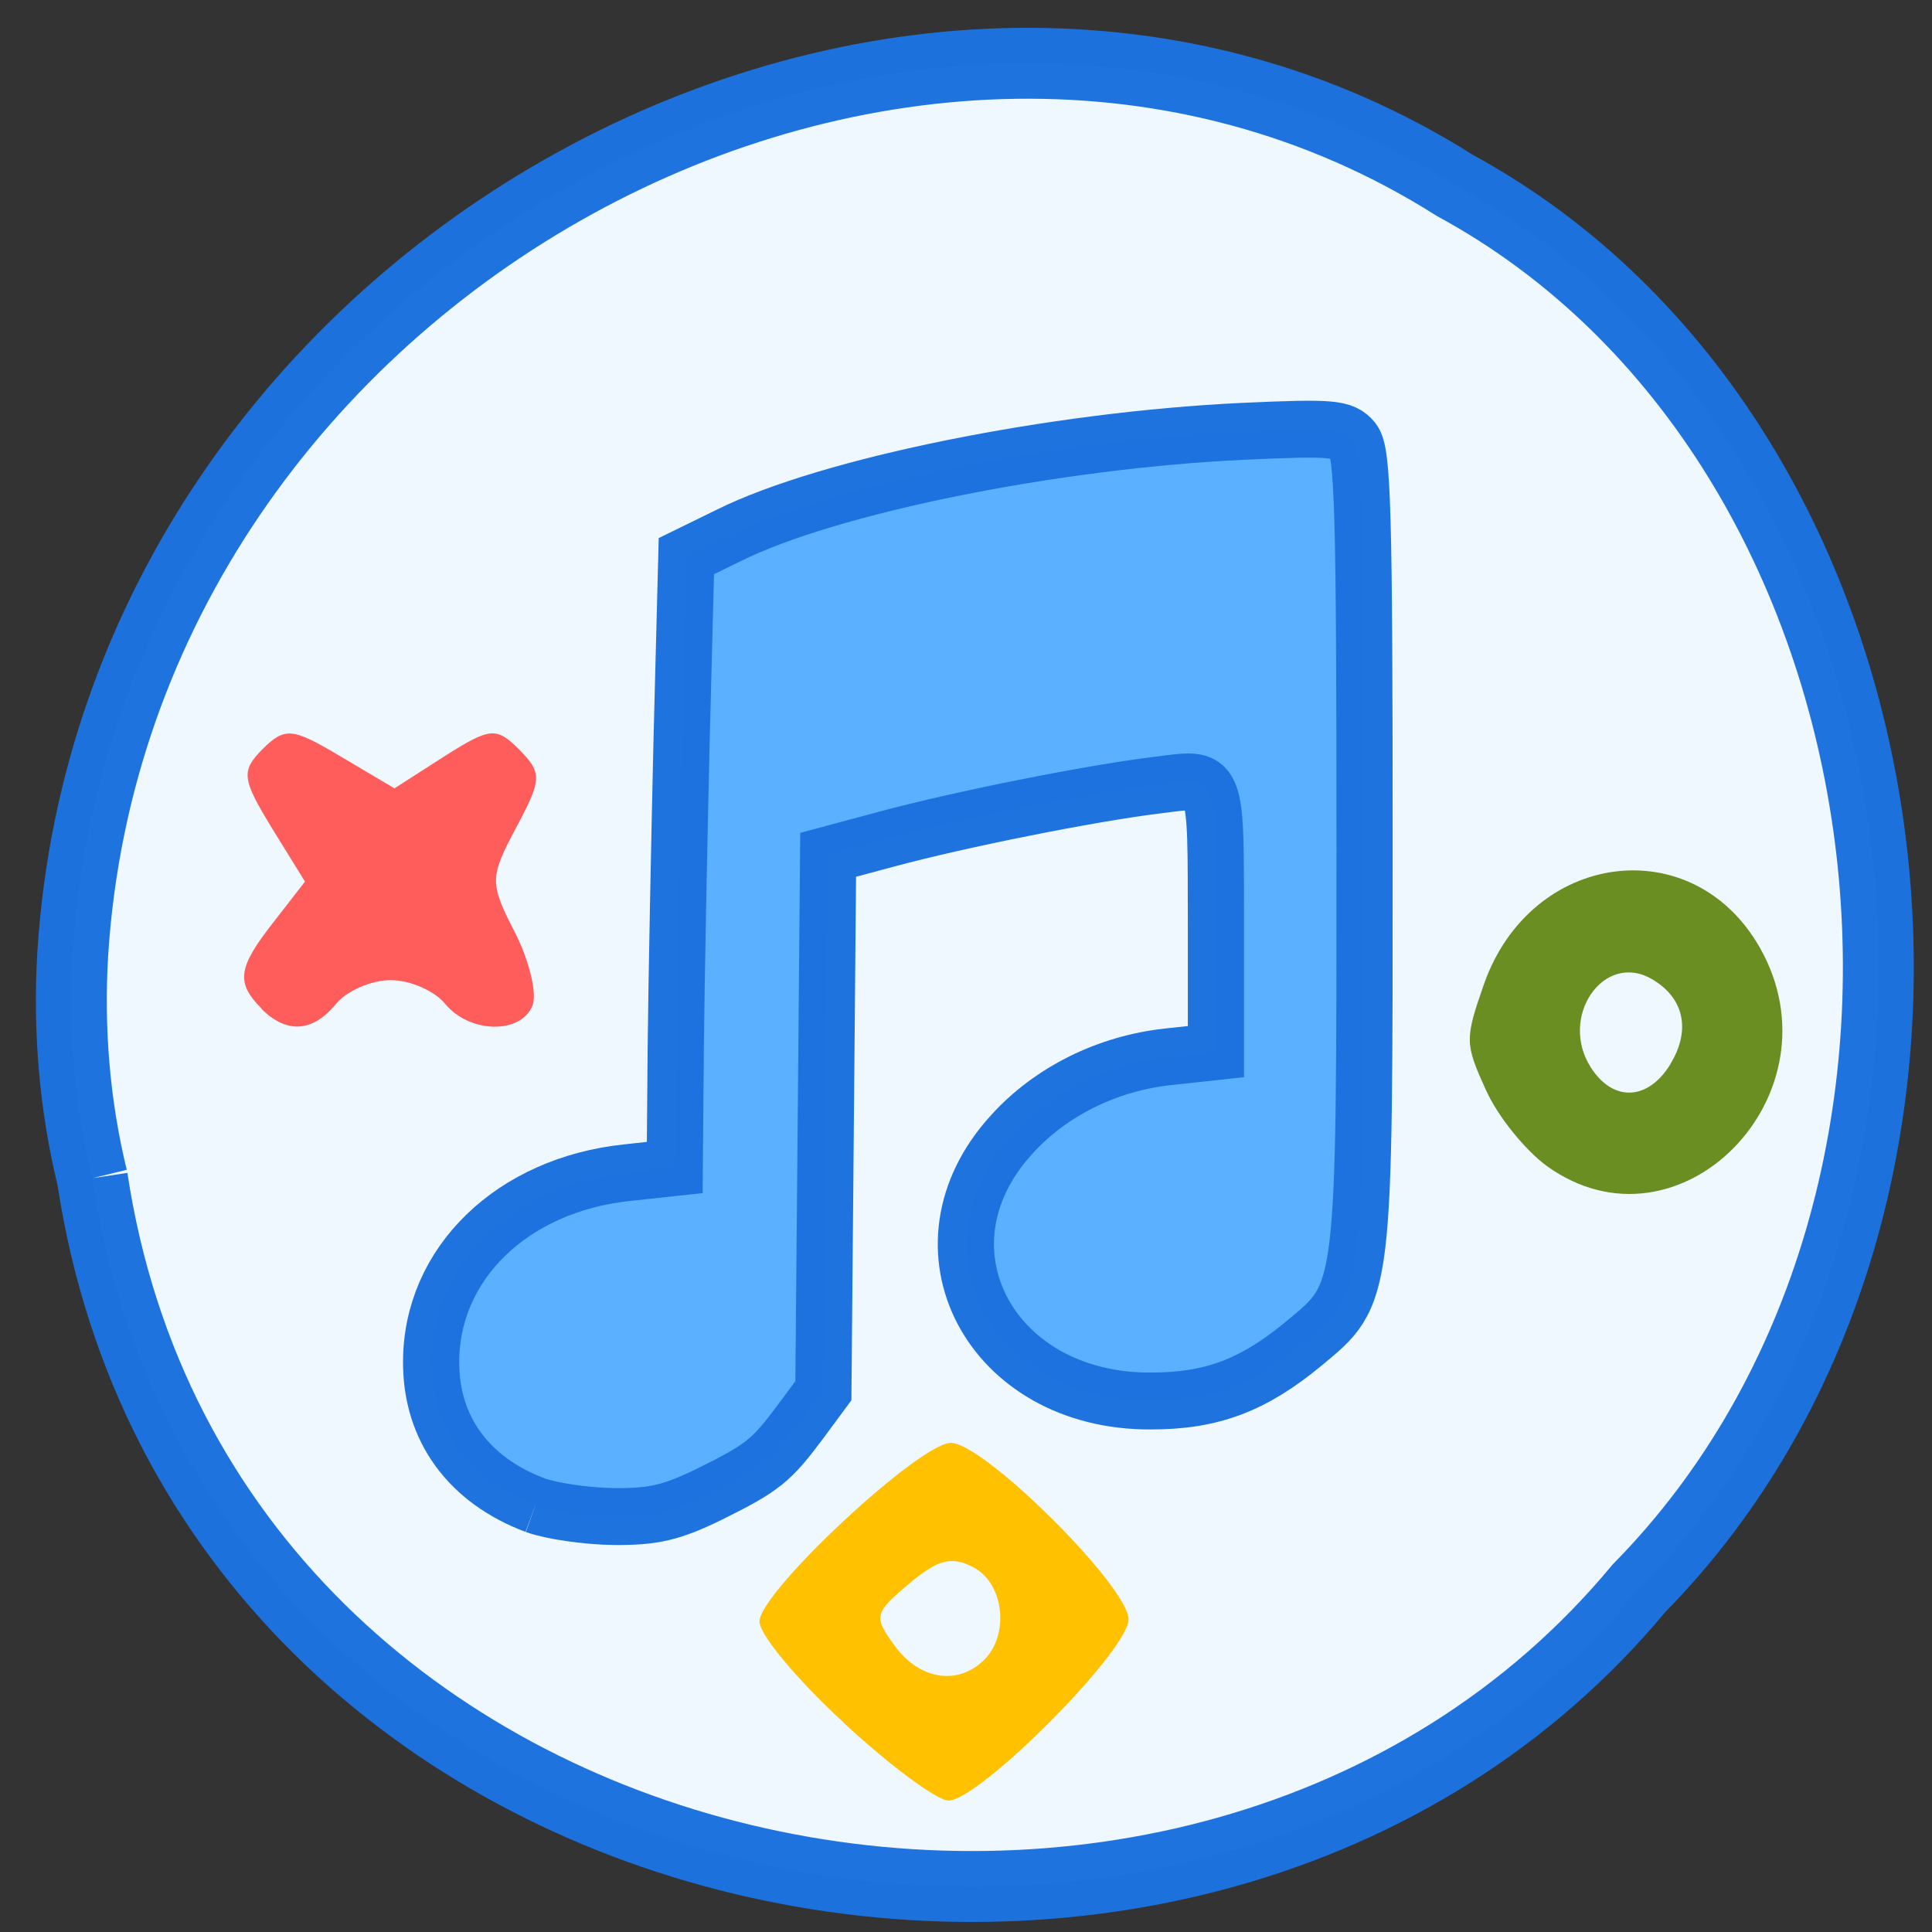 <svg xmlns="http://www.w3.org/2000/svg" viewBox="0 0 22 22"><rect x="0" y="0" width="22" height="22" fill="#333333" stroke="none"/><g stroke-opacity="0.992"><path d="m 12.227 156 c 14.818 98.09 146.64 124.36 204.77 54.32 c 51.23 -52.05 38.455 -151.64 -24.364 -185.77 c -72.14 -45.682 -177.27 10.818 -183 101.73 c -0.591 9.955 0.227 20.05 2.591 29.727" transform="scale(0.086)" fill="#eff8ff" stroke="#1e72dd" stroke-width="9.388"/><path d="m 66.05 202.72 c -9.483 -3.519 -14.833 -10.749 -14.833 -20.05 c -0.049 -13.931 11.574 -25.02 27.915 -26.704 l 6.76 -0.723 l 0.146 -16.919 c 0.097 -9.303 0.486 -28.632 0.827 -42.997 l 0.681 -26.03 l 5.982 -2.892 c 14.298 -7.04 46.35 -13.4 73.19 -14.654 c 12.741 -0.578 14.298 -0.434 15.757 1.301 c 1.362 1.687 1.605 9.833 1.605 57.36 c 0 63.15 0.097 62.42 -8.559 69.51 c -7.246 5.929 -13.13 8.146 -21.884 8.146 c -22.906 0.096 -34.431 -21.643 -19.793 -37.453 c 5.544 -6.074 13.665 -10.03 22.322 -10.942 l 6.76 -0.723 v -16.919 c -0.049 -22.752 0.438 -21.595 -8.462 -20.534 c -9.483 1.157 -27.866 4.772 -38.37 7.568 l -8.365 2.217 l -0.34 37.694 l -0.34 37.646 l -3.21 4.29 c -4.231 5.591 -5.349 6.507 -13.03 10.267 c -5.301 2.555 -7.878 3.181 -13.568 3.133 c -3.891 -0.048 -8.9 -0.771 -11.185 -1.591" transform="matrix(0.08 0 0 0.081 0.812 0.72)" fill="#5bb0ff" stroke="#1e72de" stroke-width="8"/></g><path d="m 2.977 11.484 c -0.293 -0.297 -0.27 -0.465 0.141 -0.988 l 0.355 -0.457 l -0.379 -0.613 c -0.34 -0.559 -0.352 -0.645 -0.102 -0.898 c 0.254 -0.25 0.336 -0.242 0.887 0.086 l 0.613 0.363 l 0.566 -0.363 c 0.523 -0.332 0.594 -0.34 0.855 -0.078 c 0.262 0.266 0.258 0.34 -0.035 0.887 c -0.301 0.566 -0.305 0.629 -0.02 1.184 c 0.168 0.324 0.258 0.703 0.207 0.84 c -0.129 0.332 -0.715 0.324 -0.996 -0.016 c -0.121 -0.148 -0.398 -0.27 -0.621 -0.27 c -0.219 0 -0.5 0.121 -0.621 0.27 c -0.266 0.324 -0.563 0.344 -0.852 0.055" fill="#ff5c5c"/><path d="m 17.613 13.277 c -0.246 -0.18 -0.563 -0.57 -0.695 -0.871 c -0.238 -0.523 -0.238 -0.574 -0.02 -1.199 c 0.535 -1.52 2.383 -1.762 3.145 -0.41 c 0.938 1.664 -0.922 3.566 -2.43 2.48 m 1.41 -1.164 c 0.234 -0.387 0.152 -0.754 -0.215 -0.965 c -0.547 -0.316 -1.063 0.434 -0.691 1.01 c 0.254 0.395 0.652 0.375 0.906 -0.043" fill="#6a8e22"/><path d="m 9.605 19.613 c -0.527 -0.484 -0.957 -1 -0.957 -1.148 c 0 -0.336 1.824 -2.035 2.18 -2.035 c 0.375 0 2.023 1.637 2.023 2.01 c 0 0.355 -1.699 2.063 -2.051 2.063 c -0.129 0 -0.668 -0.398 -1.195 -0.887 m 1.598 -0.711 c 0.297 -0.289 0.23 -0.879 -0.121 -1.059 c -0.246 -0.129 -0.402 -0.09 -0.734 0.191 c -0.395 0.332 -0.402 0.371 -0.16 0.703 c 0.281 0.387 0.715 0.457 1.016 0.164" fill="#ffc100"/></svg>